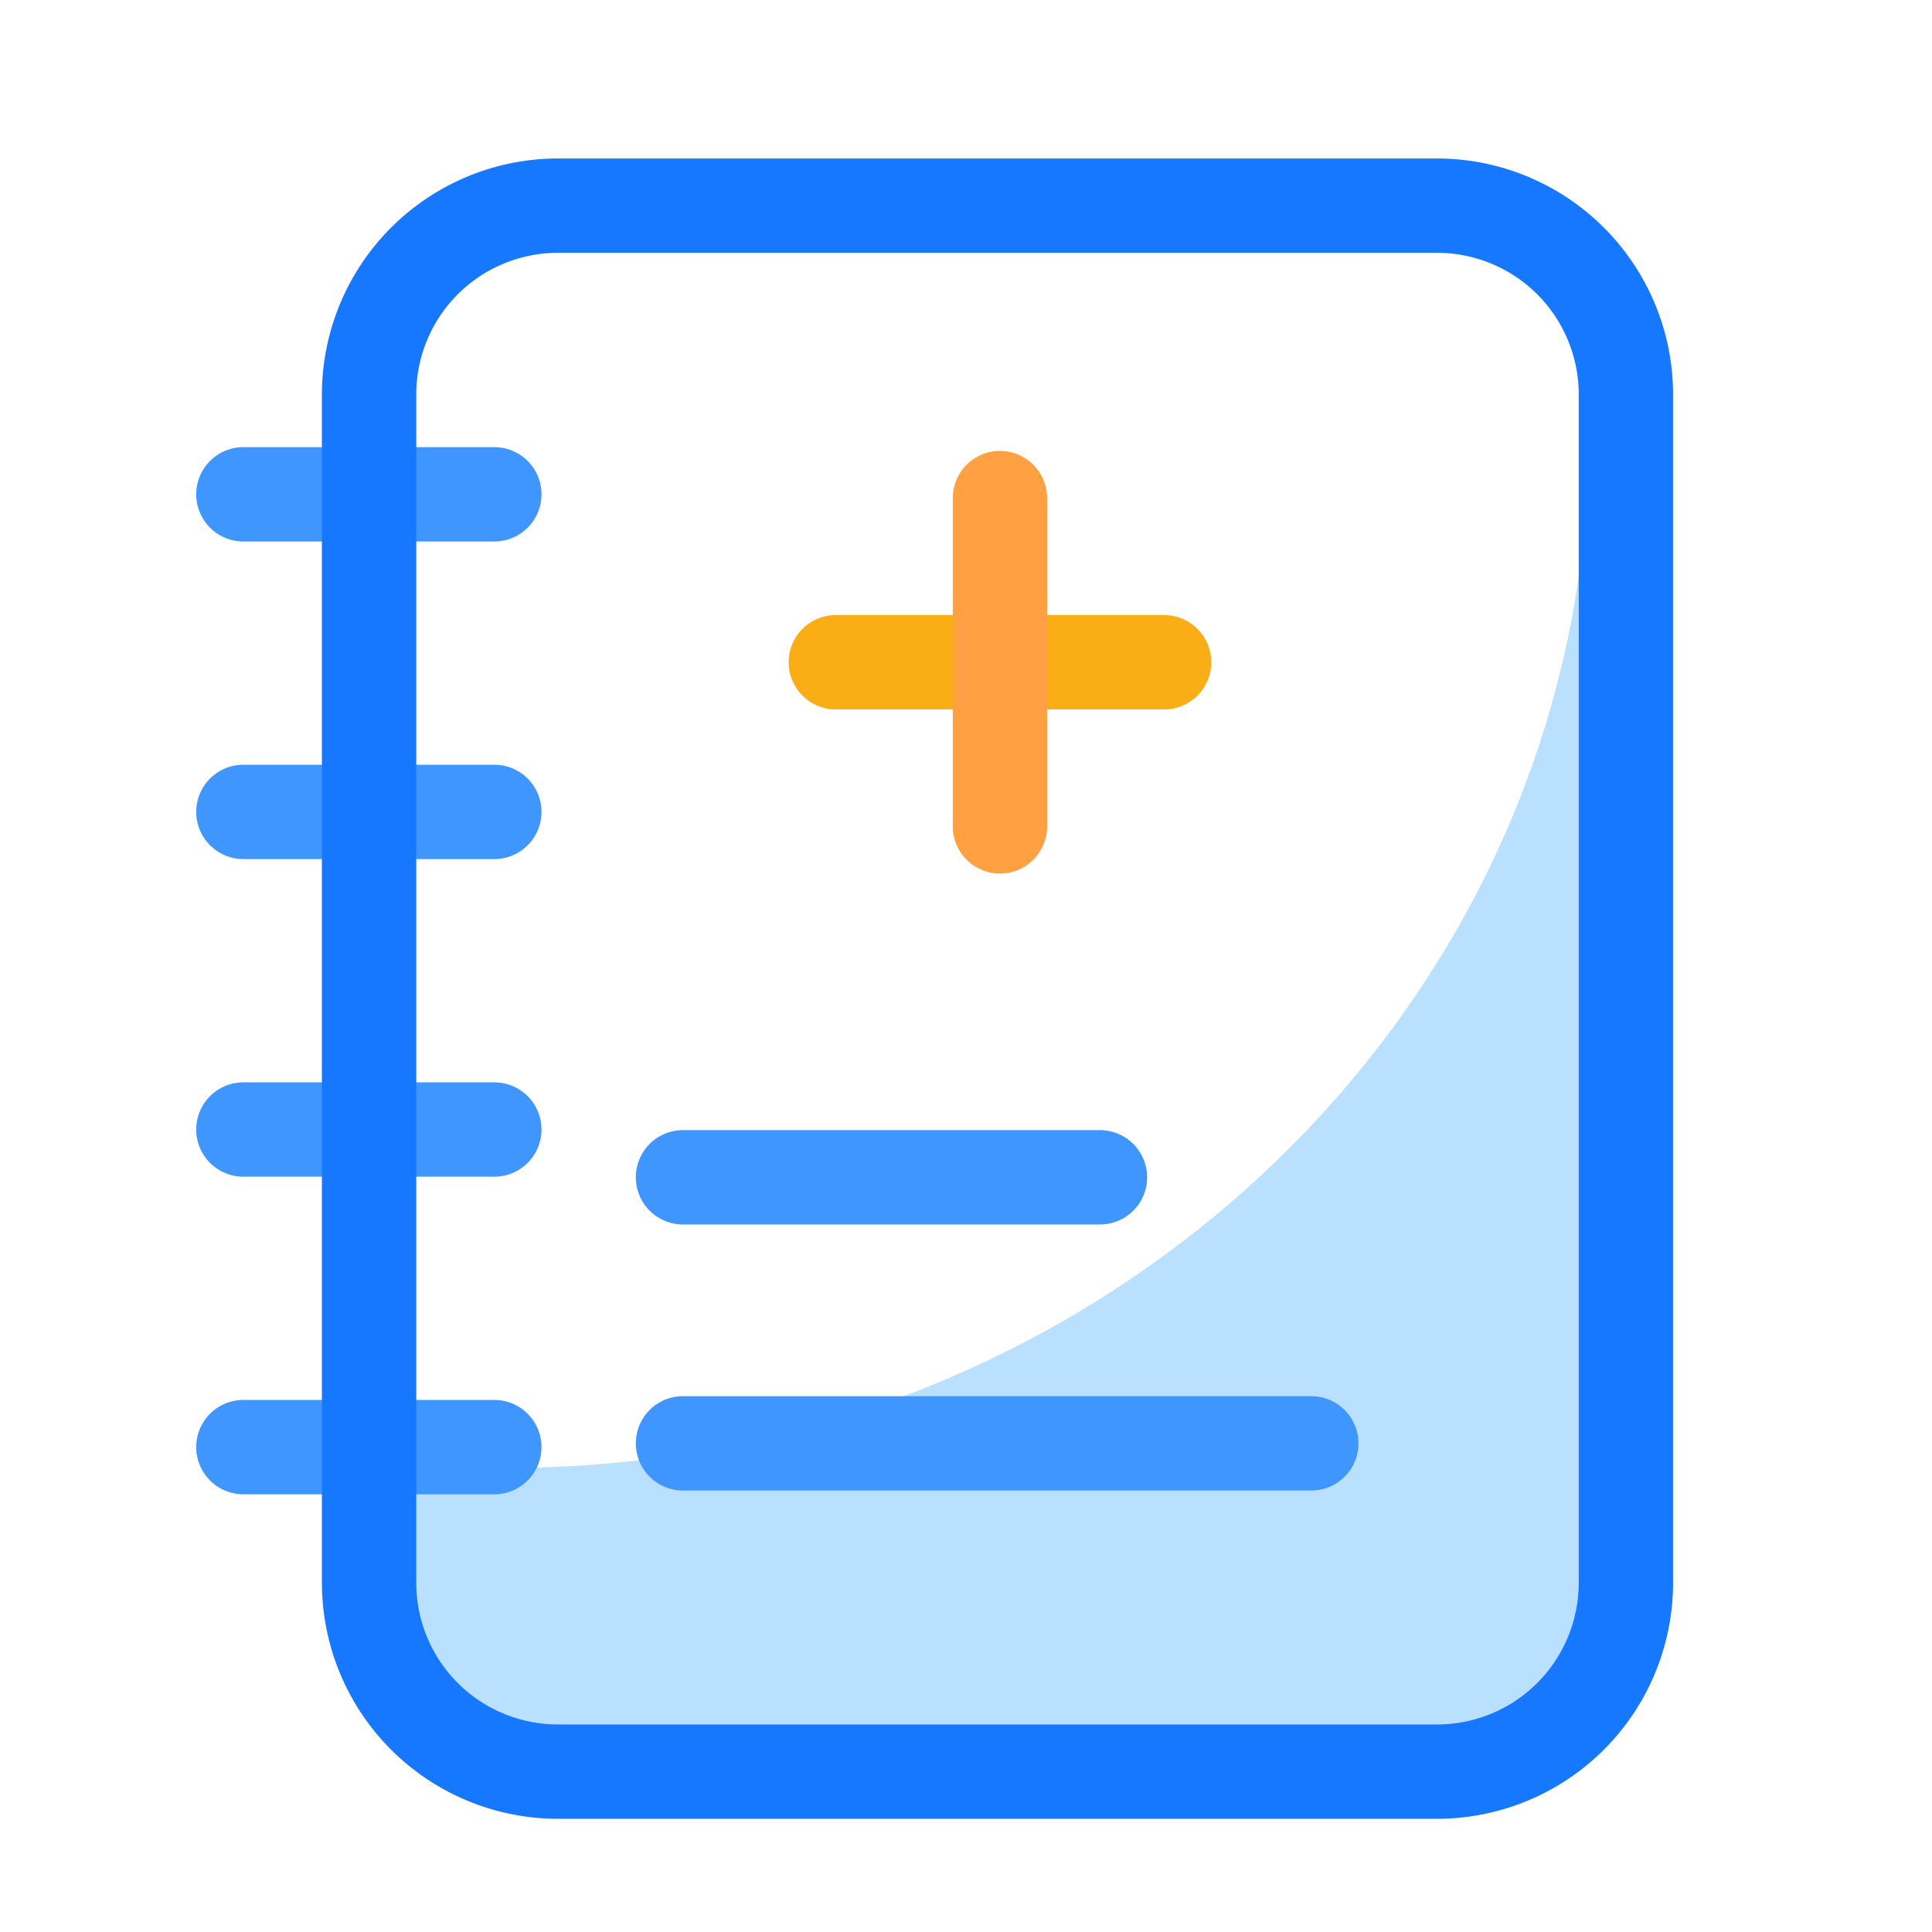 <?xml version="1.0" standalone="no"?><!DOCTYPE svg PUBLIC "-//W3C//DTD SVG 1.1//EN" "http://www.w3.org/Graphics/SVG/1.1/DTD/svg11.dtd"><svg t="1700049298665" class="icon" viewBox="0 0 1024 1024" version="1.1" xmlns="http://www.w3.org/2000/svg" p-id="5461" data-spm-anchor-id="a313x.search_index.0.i7.12f63a8190mGZy" xmlns:xlink="http://www.w3.org/1999/xlink" width="200" height="200"><path d="M832.72 130.4a527.93 527.93 0 0 1 9.46 99.6c0 302.65-256.71 548-573.38 548a605.46 605.46 0 0 1-62.94-3.28V896c0 33 28.25 60 62.78 60H772a100 100 0 0 0 100-100V186c0-25.07-16.31-46.66-39.28-55.6z" fill="#bae0ff" p-id="5462" data-spm-anchor-id="a313x.search_index.0.i8.12f63a8190mGZy" class=""></path><path d="M695 790H362a25 25 0 0 1 0-50h333a25 25 0 0 1 0 50zM583 649H362a25 25 0 0 1 0-50h221a25 25 0 0 1 0 50zM262 287H129a25 25 0 0 1 0-50h133a25 25 0 0 1 0 50zM262 455.33H129a25 25 0 1 1 0-50h133a25 25 0 0 1 0 50zM262 623.67H129a25 25 0 0 1 0-50h133a25 25 0 0 1 0 50zM262 792H129a25 25 0 0 1 0-50h133a25 25 0 0 1 0 50z" fill="#4096ff" p-id="5463" data-spm-anchor-id="a313x.search_index.0.i5.12f63a8190mGZy" class=""></path><path d="M761.76 964H295.62a125.14 125.14 0 0 1-125-125V209a125.14 125.14 0 0 1 125-125h466.14a125.14 125.14 0 0 1 125 125v630a125.14 125.14 0 0 1-125 125zM295.62 134a75.09 75.09 0 0 0-75 75v630a75.08 75.08 0 0 0 75 75h466.14a75.08 75.08 0 0 0 75-75V209a75.09 75.09 0 0 0-75-75z" fill="#1677ff" p-id="5464" data-spm-anchor-id="a313x.search_index.0.i3.12f63a8190mGZy" class=""></path><path d="M617 376H443a25 25 0 0 1 0-50h174a25 25 0 0 1 0 50z" fill="#faad14" p-id="5465" data-spm-anchor-id="a313x.search_index.0.i10.12f63a8190mGZy" class=""></path><path d="M530 463a25 25 0 0 1-25-25V264a25 25 0 0 1 50 0v174a25 25 0 0 1-25 25z" fill="#FFA143" p-id="5466"></path></svg>
